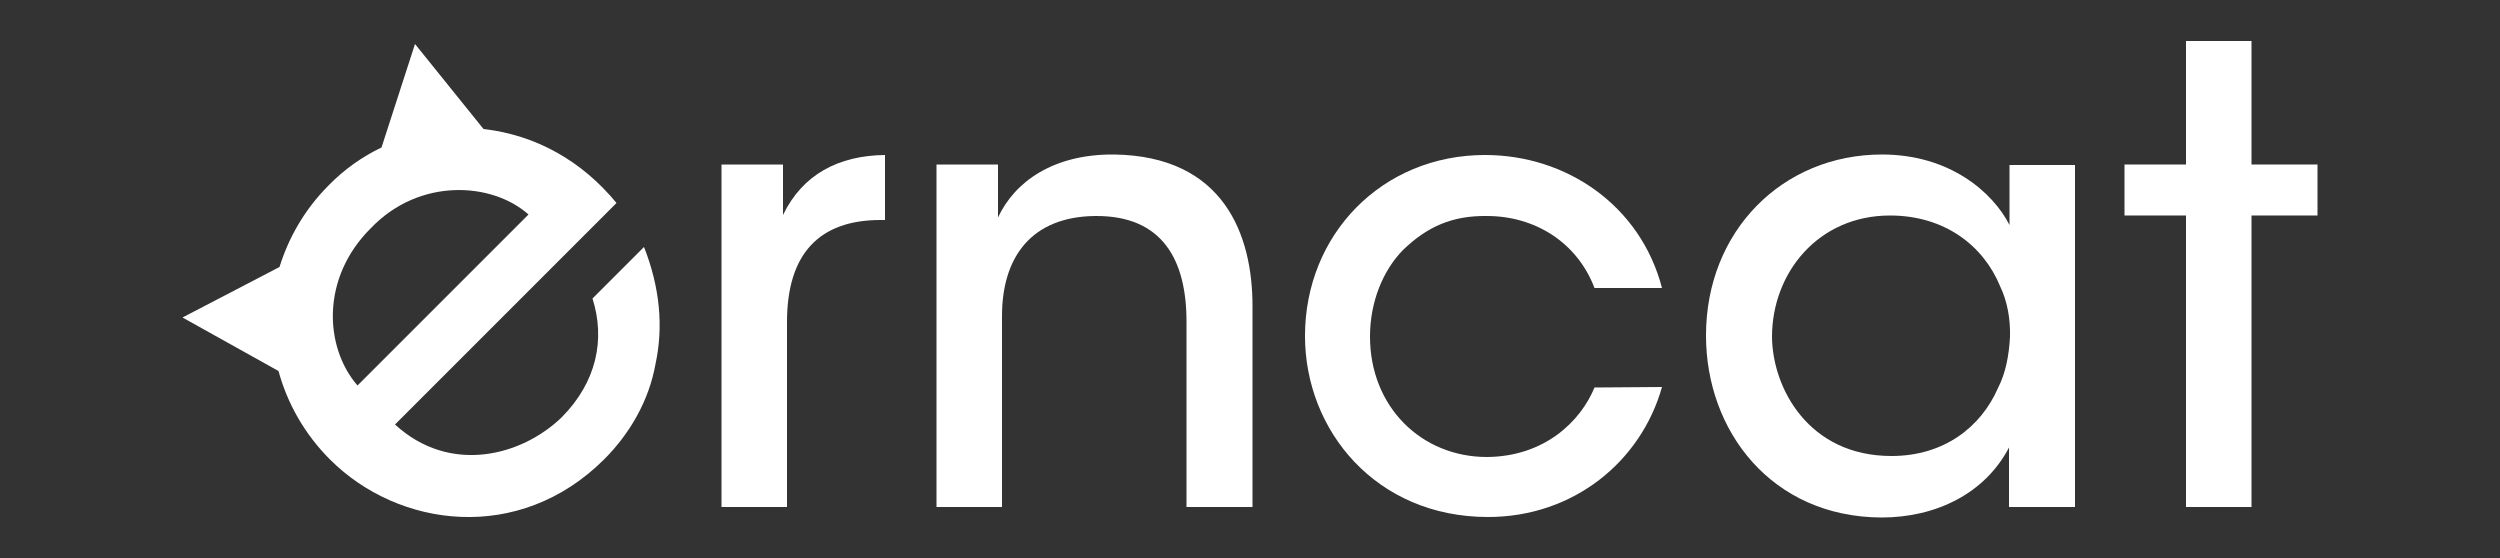 <?xml version="1.0" encoding="utf-8"?>
<!-- Generator: Adobe Illustrator 19.1.0, SVG Export Plug-In . SVG Version: 6.00 Build 0)  -->
<svg version="1.1" id="Layer_1" xmlns="http://www.w3.org/2000/svg" xmlns:xlink="http://www.w3.org/1999/xlink" x="0px" y="0px"
	 viewBox="0 0 500 111.7" style="enable-background:new 0 0 500 111.7;" xml:space="preserve">
<rect x="0" y="0" width="500" height="111.7" fill="#333333" stroke="none"/>
<style type="text/css">
	.st0{fill:#FFFFFF;}
</style>
<path class="st0" d="M144.3,32.9h12.3V43c3.9-8.1,11.1-11.9,20.4-12V44h-0.9c-12.3,0-18.7,6.8-18.7,20.4v37h-13.1V32.9z"/>
<path class="st0" d="M187.3,32.9h12.3v10.6c3.3-7.1,11-12.7,23.2-12.6c22,0.3,27.7,16.1,27.7,30.3v40.2h-13.2V64.3
	c0-12.3-4.8-21.2-18.2-21.1c-12.8,0.1-18.7,8.2-18.7,20v38.2h-13.1L187.3,32.9L187.3,32.9z"/>
<path class="st0" d="M332.4,77.4c-4.2,14.9-17.7,26-34.8,26c-22.4,0-36.6-17.3-36.6-36.2c0-20.3,15.4-36.2,36-36.2
	c16.3,0,31.1,10.1,35.4,26.6h-13.5c-3.5-9.2-12-14.4-21.5-14.4c-6.9-0.1-11.9,2.1-16.7,6.7c-4.1,4.1-6.7,10.5-6.7,17.4
	c0,14.1,10.3,24.1,23.4,24.1c11.5-0.1,18.7-7.1,21.5-13.9L332.4,77.4z"/>
<path class="st0" d="M414.9,101.4h-13.1V89.5c-4.8,9.2-14.6,14-25.5,14c-22-0.1-35.1-17.3-35.1-36.4c0-20.9,15.3-36.2,35.2-36.2
	c13.6,0,22.2,7.6,25.5,14.1V33h13.1v68.4H414.9z M354.4,67.4c0.1,10.2,7.3,23.8,23.9,23.8c10.5,0,17.9-5.8,21.3-13.6
	c1.6-3.1,2.2-6.7,2.4-10.2c0.1-3.5-0.5-7.1-2-10.2c-3.3-8-11-14.1-22-14.1C363.7,43.1,354.4,54.5,354.4,67.4L354.4,67.4z"/>
<path class="st0" d="M437.2,43.1h-12.3V32.9h12.3V8.2h13.1v24.7h13.2v10.2h-13.2v58.3h-13.1V43.1z"/>
<path class="st0" d="M128.8,49.4l-10.3,10.3c2.6,8.2,0.8,16.7-6.1,23.7C104.4,91.2,90,95,79,84.9l44.3-44.3
	c-6.9-8.4-16.1-13.6-26.6-14.8L83,8.8l-6.7,20.7c-3.8,1.8-7.5,4.4-10.6,7.6c-4.8,4.8-8,10.5-9.8,16.3L36.5,63.5l19.2,10.7
	C57.5,80.8,61,86.9,66,91.9c13.7,13.7,37.8,16.9,54.8,0c5.2-5.2,9-11.8,10.3-19.1C132.7,65.4,132,57.5,128.8,49.4z M74.2,45.6
	c9.7-10.1,24.2-9.2,31.5-2.7L71.5,77.1C64.9,69.5,64.1,55.6,74.2,45.6z"/>
</svg>
